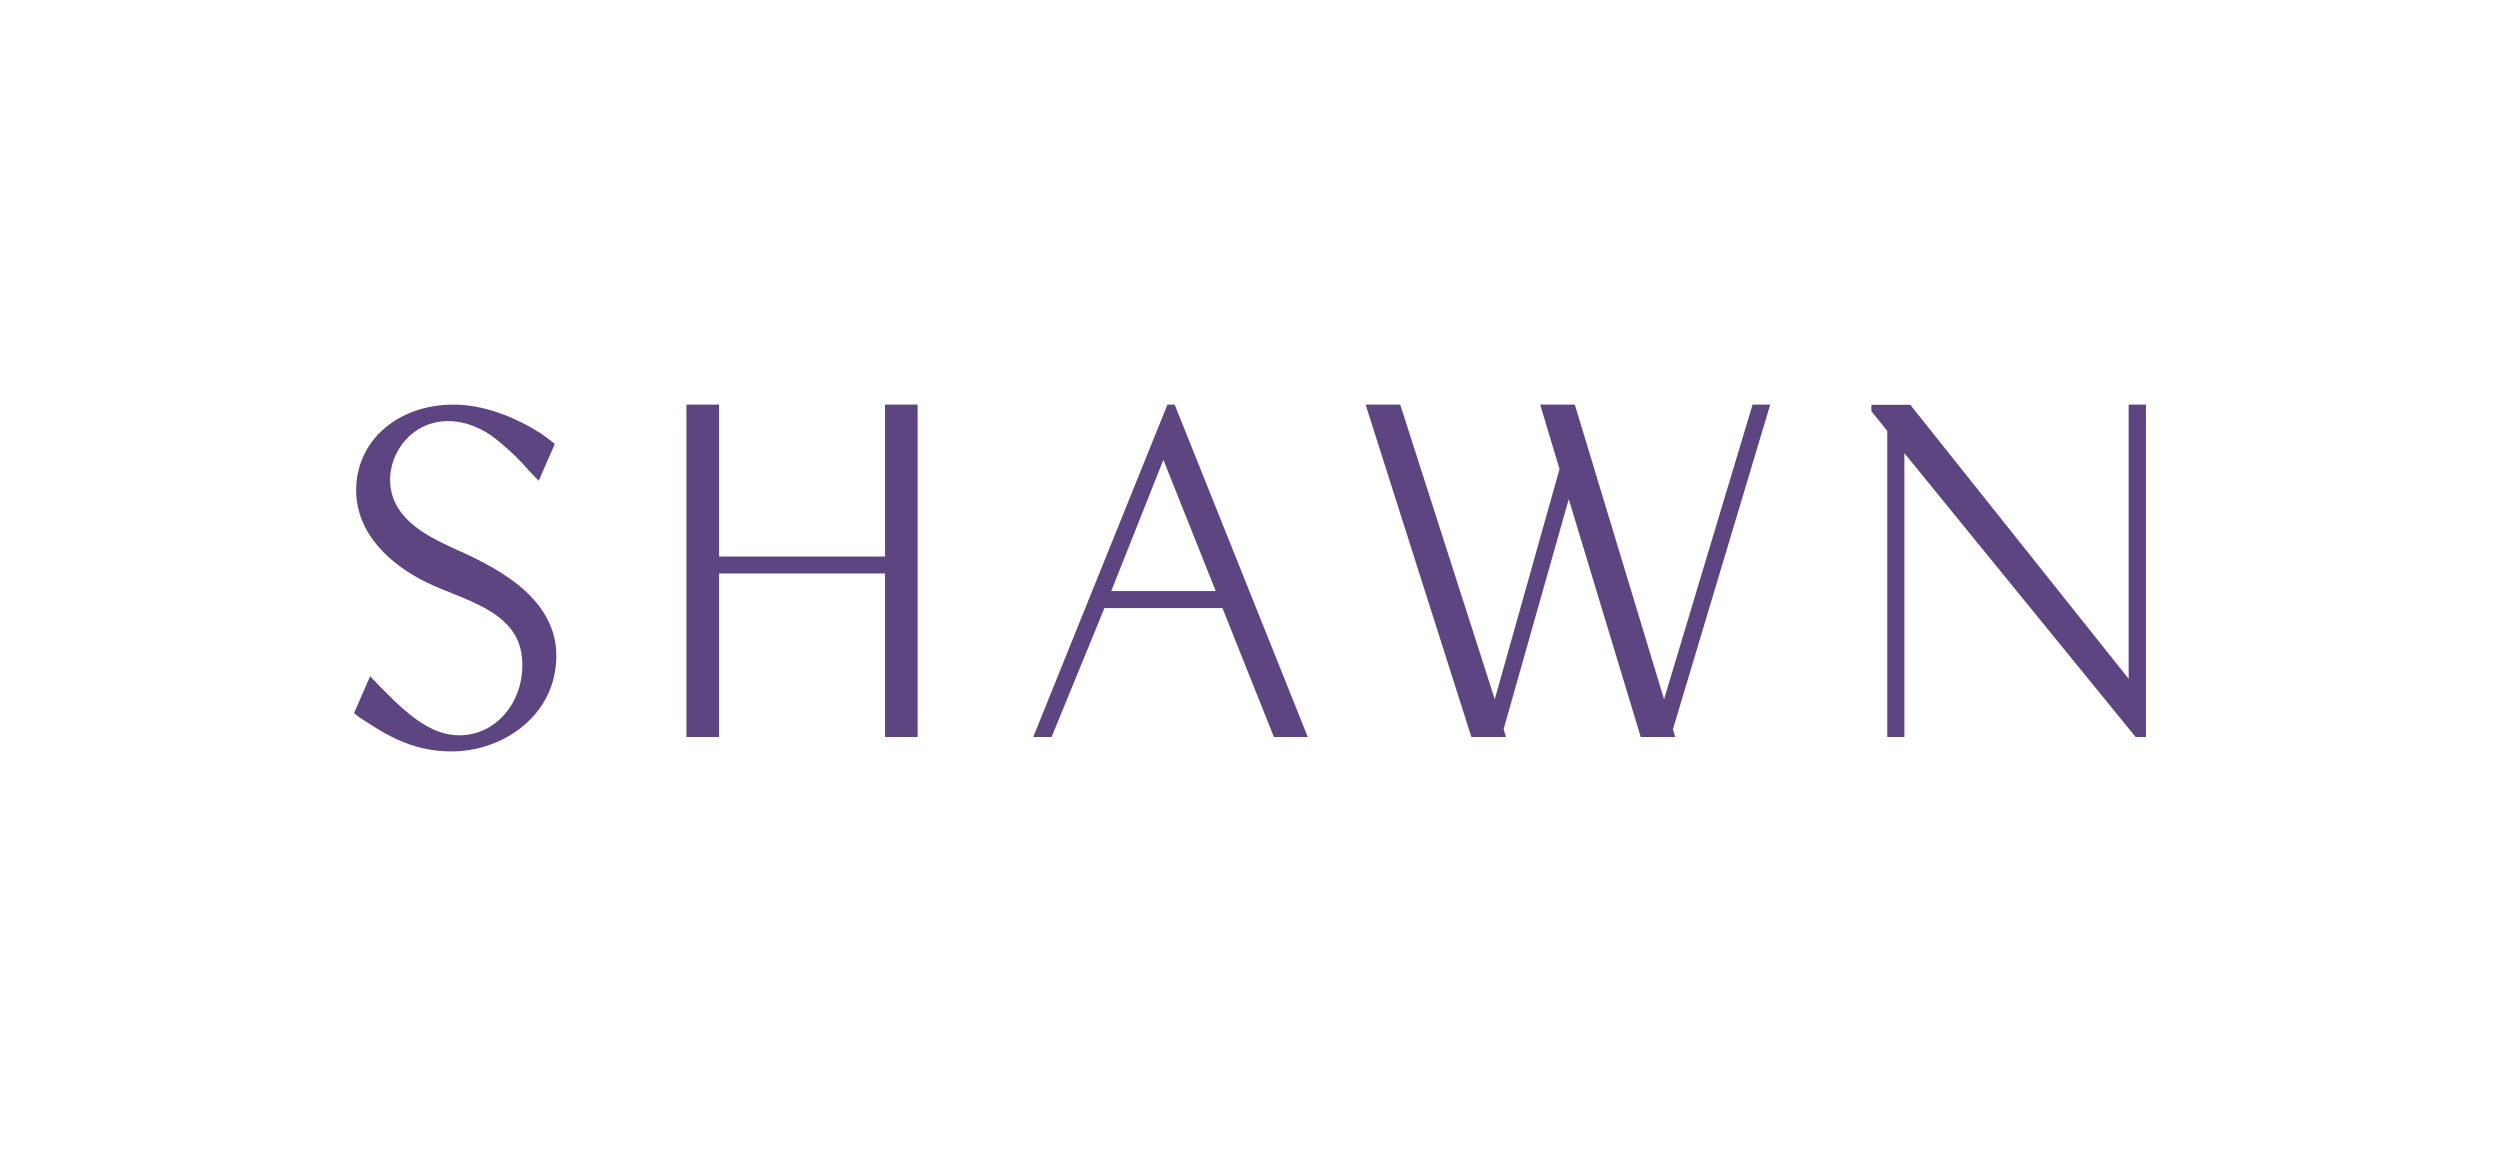 <svg width="173" height="80" viewBox="0 0 173 80" fill="none" xmlns="http://www.w3.org/2000/svg">
<g clip-path="url(#clip0_5_472)">
<path d="M61.244 38.512H49.76V28H47.5V51H49.76V39.683H61.244V51H63.5V28H61.244V38.512Z" fill="#5C4580"/>
<path d="M32.961 38.672C31.073 37.732 28.43 36.9 27.387 34.869C26.514 33.168 27.163 31.017 28.645 29.914C30.391 28.616 32.64 29.078 34.26 30.338C34.926 30.858 35.555 31.428 36.136 32.048C36.521 32.456 36.875 32.88 37.281 33.267L38.393 30.721C38.393 30.696 37.532 30.06 37.435 29.997C35.669 28.874 33.501 28 31.398 28C27.472 28 24.646 30.538 24.646 33.908C24.646 36.962 27.05 39.101 29.547 40.316C31.966 41.493 35.709 42.213 36.103 45.35C36.481 48.379 34.345 51.088 31.471 50.871C29.429 50.718 27.687 48.966 25.612 46.798L24.5 49.344L24.821 49.607C26.29 50.547 28.296 52.045 31.365 51.999C34.5 51.953 37.711 49.964 38.369 46.677C39.177 42.621 36.12 40.245 32.965 38.681L32.961 38.672Z" fill="#5C4580"/>
<path d="M81.287 28H80.787L71.5 51H72.77L76.427 42.078H84.593L88.154 51H90.5L81.287 28ZM76.898 40.901L80.506 31.822L84.129 40.901H76.898Z" fill="#5C4580"/>
<path d="M121.278 28L115.152 48.388L108.977 28H106.581L107.919 32.463L103.438 48.388L96.896 28H94.5L101.82 51H104.217L104.049 50.464L108.558 34.543L113.538 51H115.93L115.767 50.464L122.5 28H121.278Z" fill="#5C4580"/>
<path d="M148.5 28H147.303V46.975L132.192 28.012H129.5V28.455L130.599 29.821V51H131.783V31.36L147.784 51H148.5V28Z" fill="#5C4580"/>
</g>
<defs>
<clipPath id="clip0_5_472">
<rect width="124.48" height="24" fill="white" transform="translate(24.5 28)"/>
</clipPath>
</defs>
</svg>
